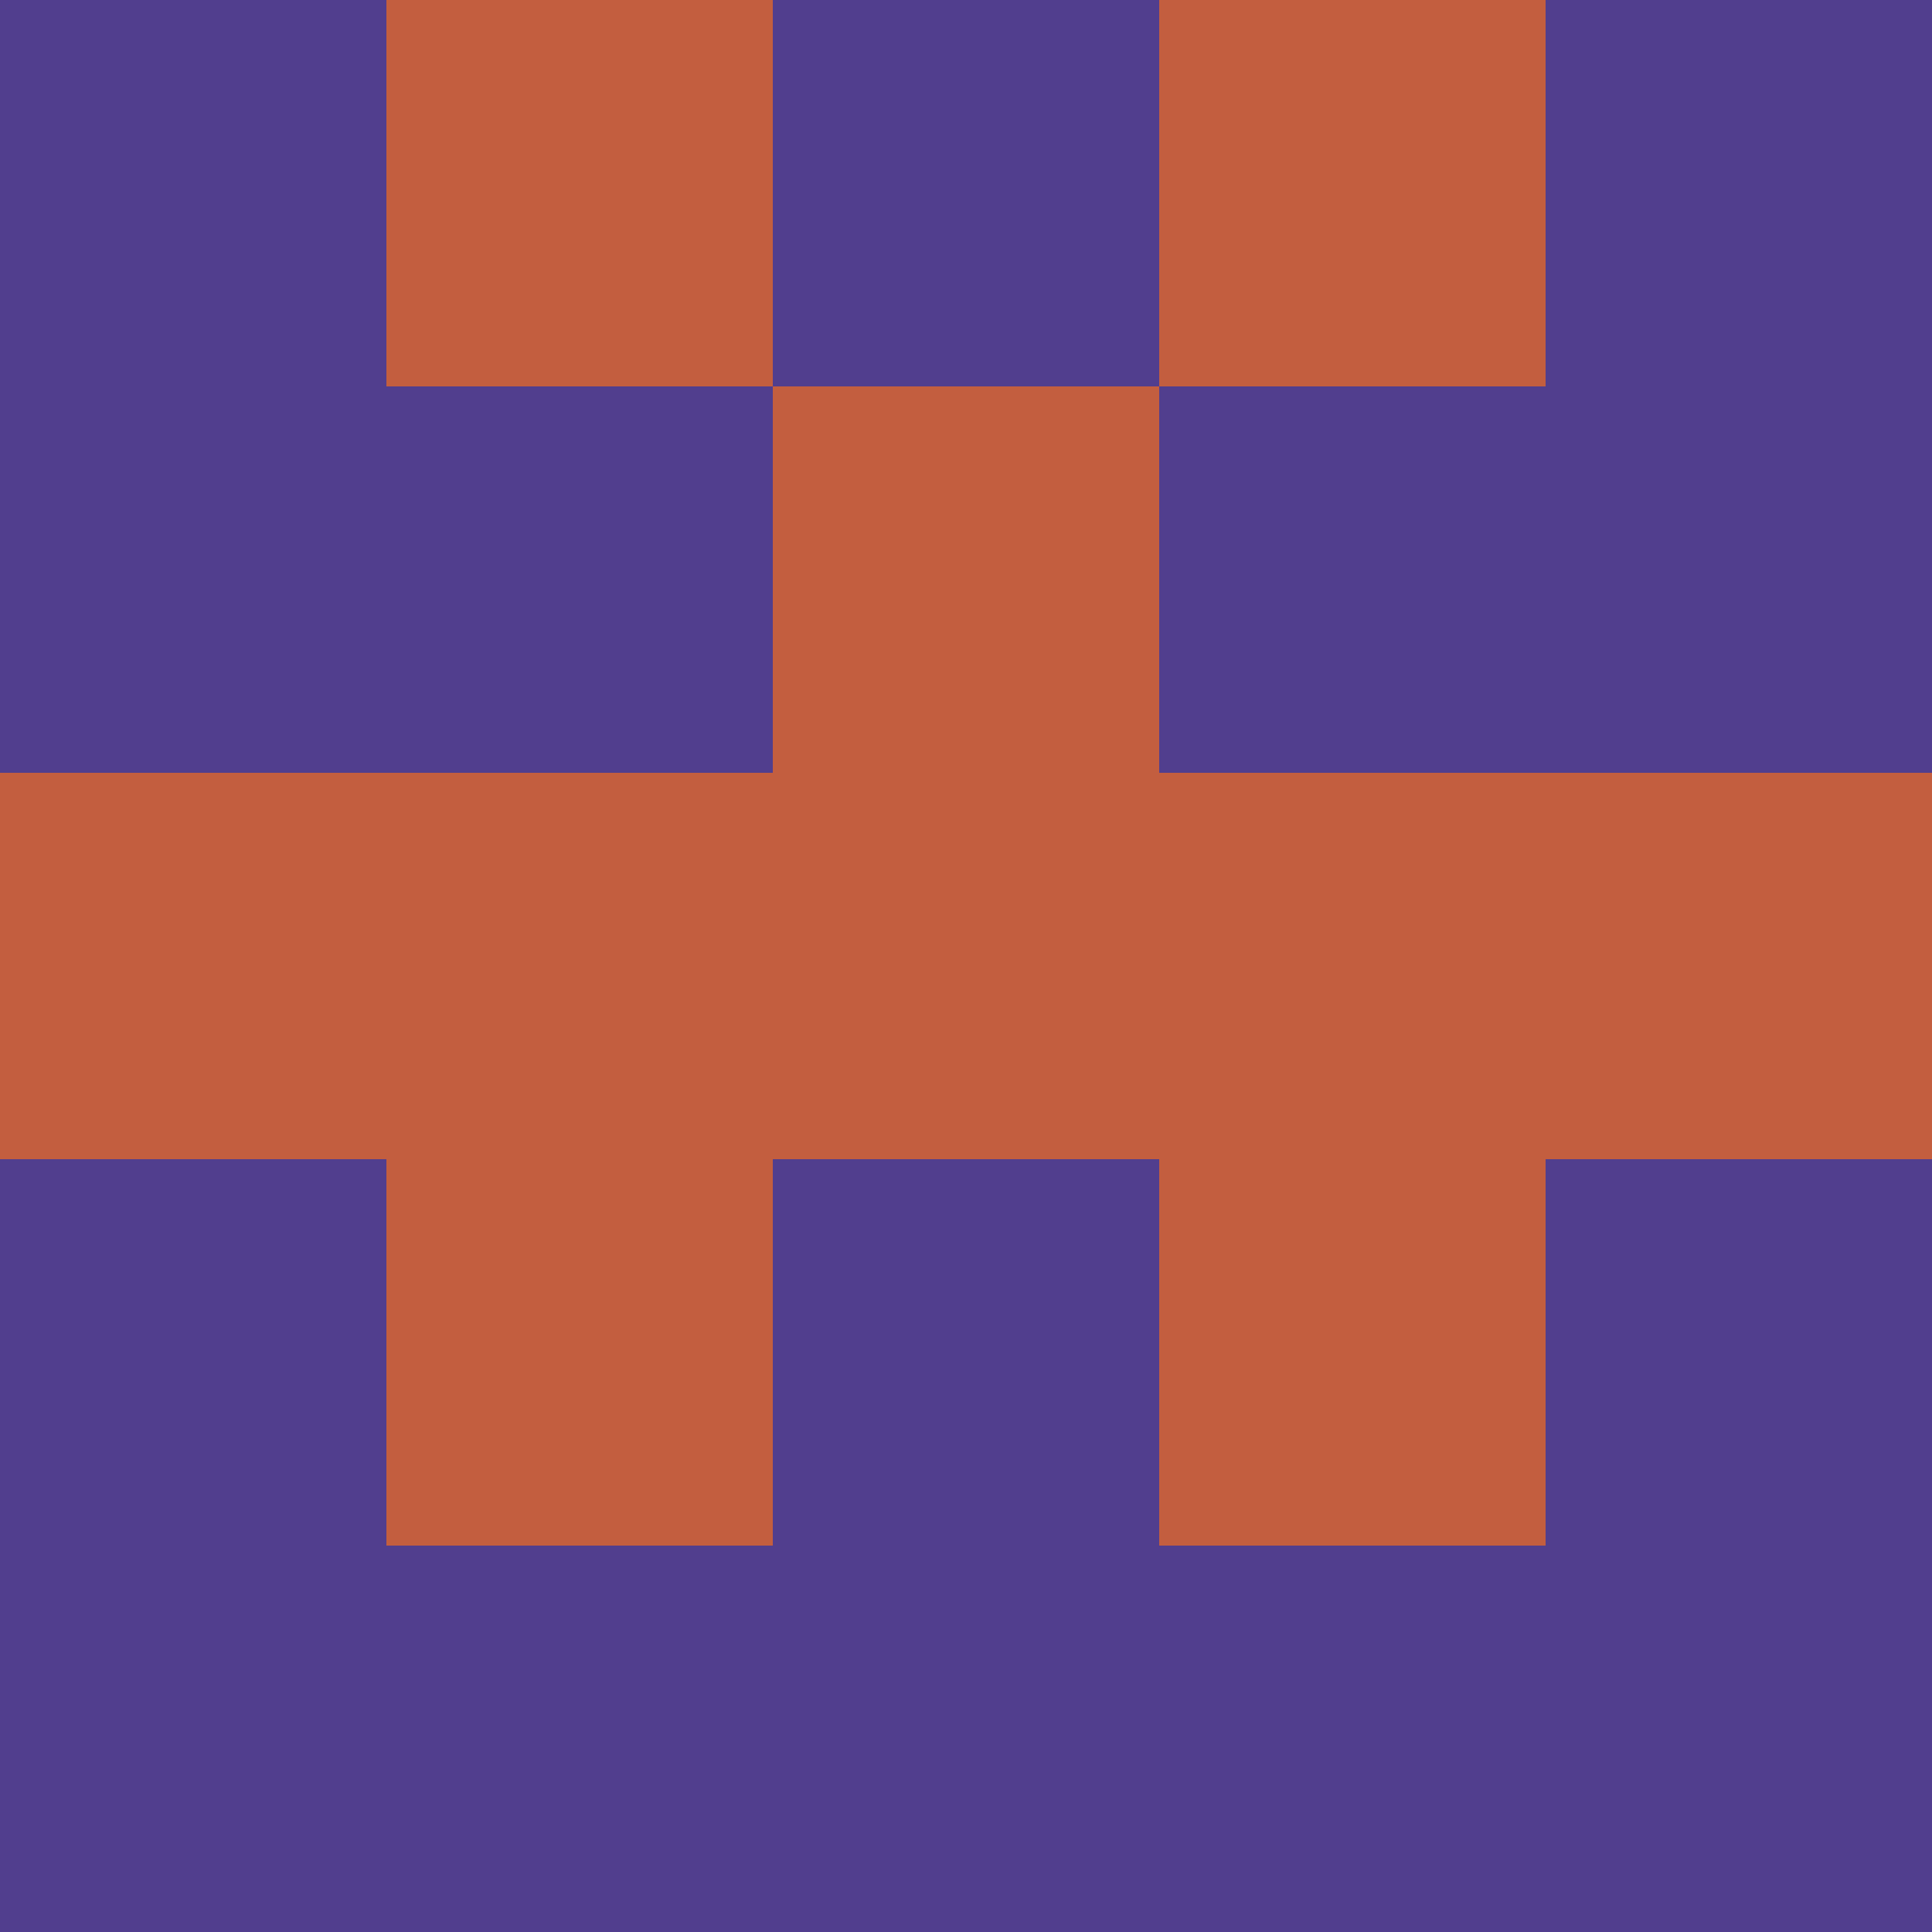 <?xml version="1.0" encoding="utf-8"?>
<!DOCTYPE svg PUBLIC "-//W3C//DTD SVG 20010904//EN"
        "http://www.w3.org/TR/2001/REC-SVG-20010904/DTD/svg10.dtd">

<svg width="400" height="400" viewBox="0 0 5 5"
    xmlns="http://www.w3.org/2000/svg"
    xmlns:xlink="http://www.w3.org/1999/xlink">
            <rect x="0" y="0" width="1" height="1" fill="#513E8E" />
        <rect x="0" y="1" width="1" height="1" fill="#513E8E" />
        <rect x="0" y="2" width="1" height="1" fill="#C35E3F" />
        <rect x="0" y="3" width="1" height="1" fill="#513E8E" />
        <rect x="0" y="4" width="1" height="1" fill="#513E8E" />
                <rect x="1" y="0" width="1" height="1" fill="#C35E3F" />
        <rect x="1" y="1" width="1" height="1" fill="#513E8E" />
        <rect x="1" y="2" width="1" height="1" fill="#C35E3F" />
        <rect x="1" y="3" width="1" height="1" fill="#C35E3F" />
        <rect x="1" y="4" width="1" height="1" fill="#513E8E" />
                <rect x="2" y="0" width="1" height="1" fill="#513E8E" />
        <rect x="2" y="1" width="1" height="1" fill="#C35E3F" />
        <rect x="2" y="2" width="1" height="1" fill="#C35E3F" />
        <rect x="2" y="3" width="1" height="1" fill="#513E8E" />
        <rect x="2" y="4" width="1" height="1" fill="#513E8E" />
                <rect x="3" y="0" width="1" height="1" fill="#C35E3F" />
        <rect x="3" y="1" width="1" height="1" fill="#513E8E" />
        <rect x="3" y="2" width="1" height="1" fill="#C35E3F" />
        <rect x="3" y="3" width="1" height="1" fill="#C35E3F" />
        <rect x="3" y="4" width="1" height="1" fill="#513E8E" />
                <rect x="4" y="0" width="1" height="1" fill="#513E8E" />
        <rect x="4" y="1" width="1" height="1" fill="#513E8E" />
        <rect x="4" y="2" width="1" height="1" fill="#C35E3F" />
        <rect x="4" y="3" width="1" height="1" fill="#513E8E" />
        <rect x="4" y="4" width="1" height="1" fill="#513E8E" />
        
</svg>


